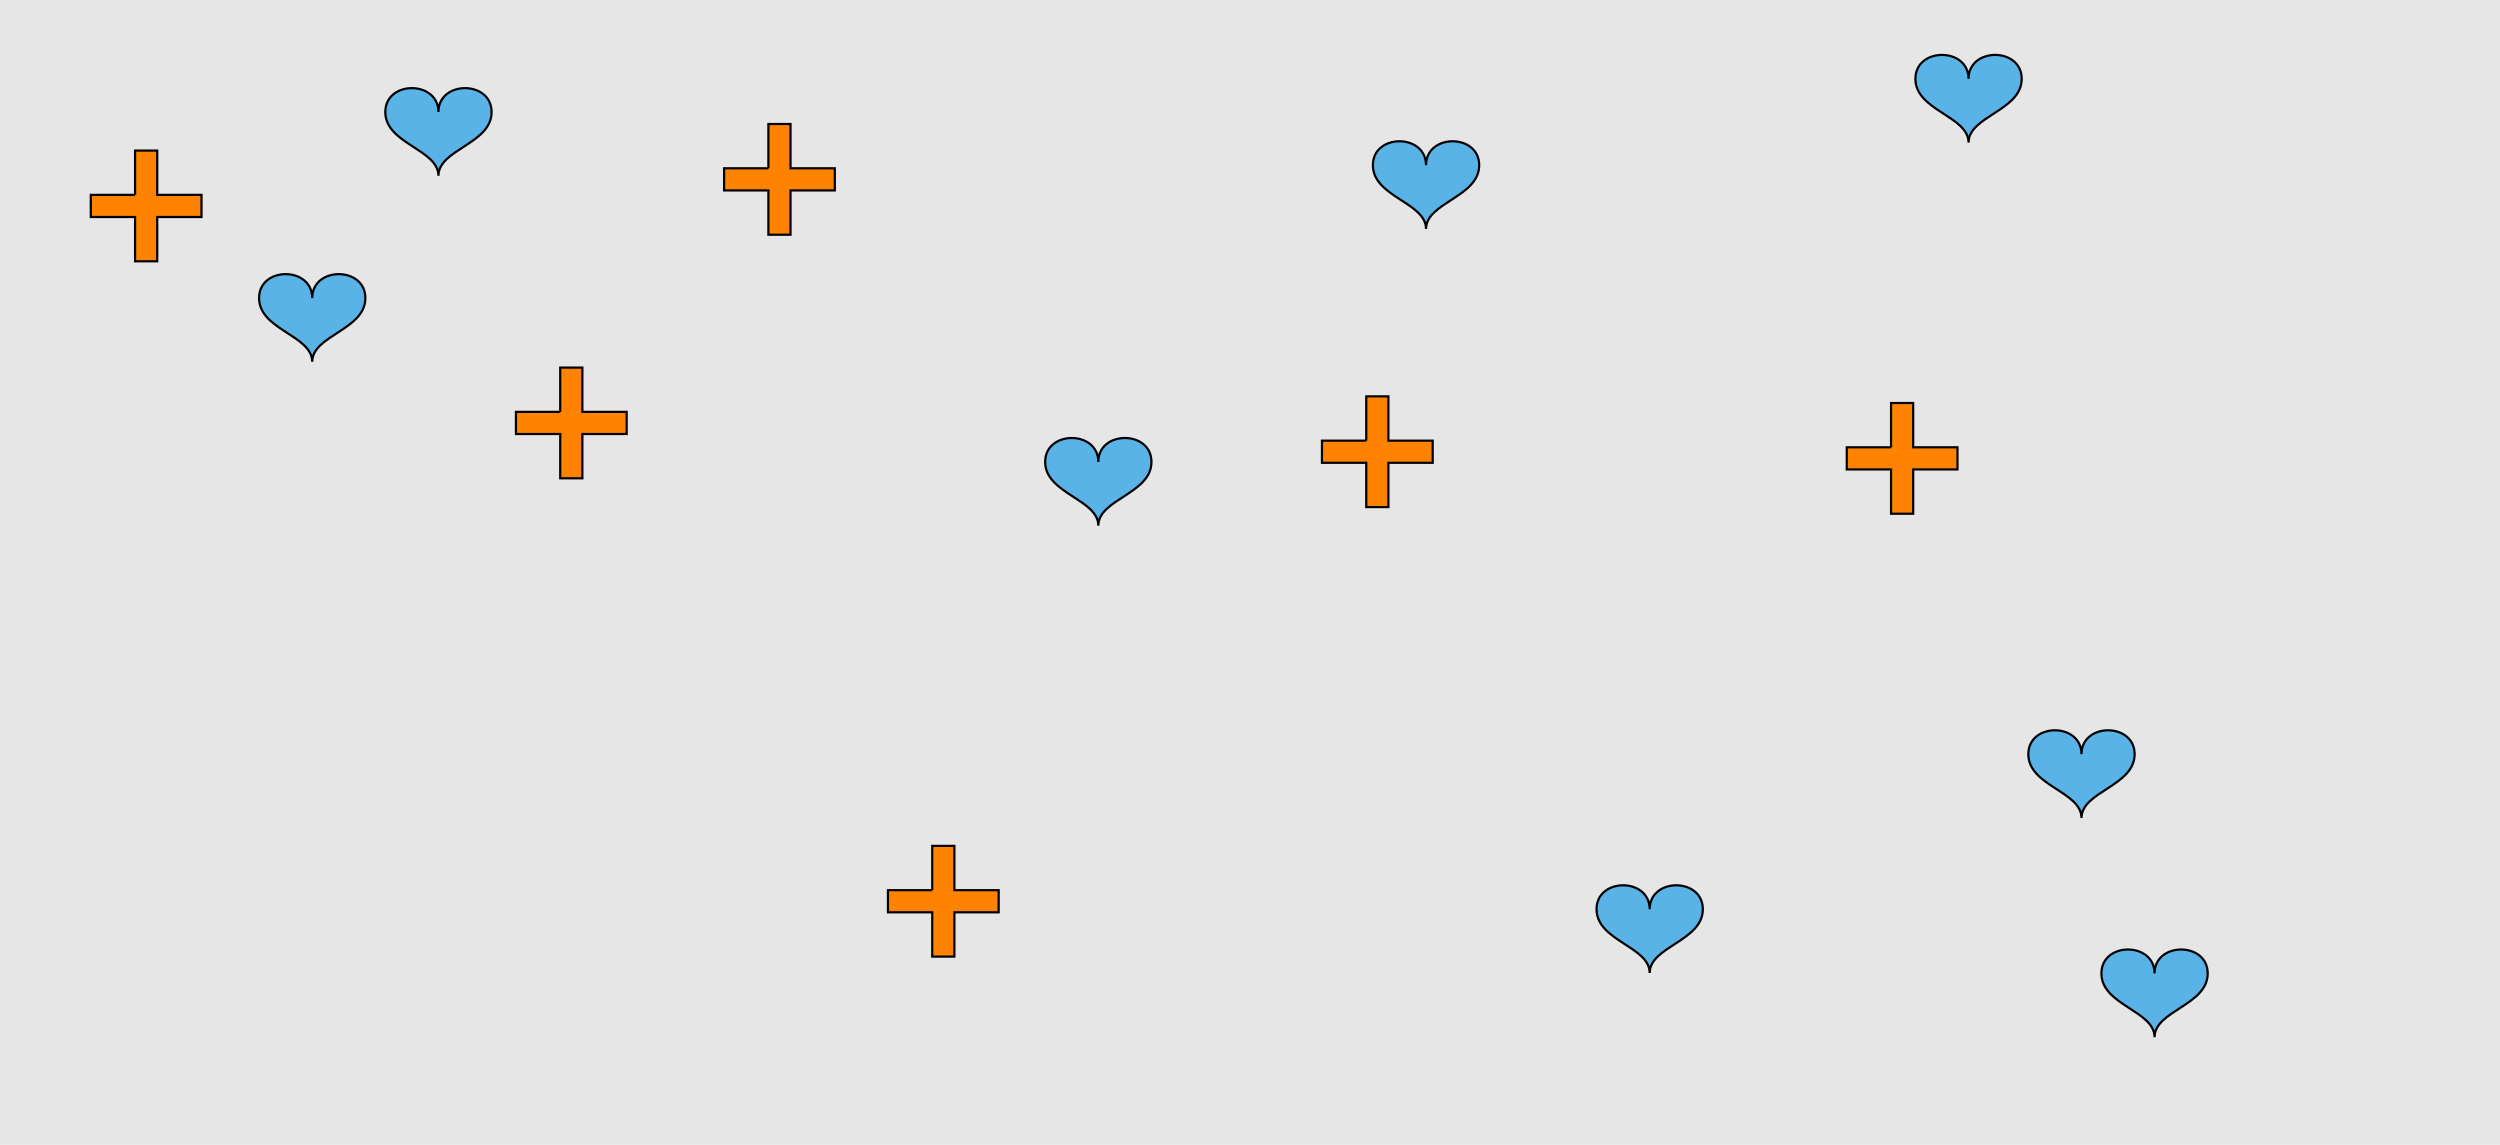 <?xml version="1.0" encoding="UTF-8"?>
<svg xmlns="http://www.w3.org/2000/svg" xmlns:xlink="http://www.w3.org/1999/xlink" width="1129pt" height="517pt" viewBox="0 0 1129 517" version="1.1">
<g id="surface6">
<rect x="0" y="0" width="1129" height="517" style="fill:rgb(90%,90%,90%);fill-opacity:1;stroke:none;"/>
<path style="fill-rule:nonzero;fill:rgb(35%,70%,90%);fill-opacity:1;stroke-width:1;stroke-linecap:butt;stroke-linejoin:miter;stroke:rgb(0%,0%,0%);stroke-opacity:1;stroke-miterlimit:10;" d="M 889 35.602 C 889 21.199 865 21.199 865 35.602 C 865 50 889 52.398 889 64.398 C 889 52.398 913 50 913 35.602 C 913 21.199 889 21.199 889 35.602 "/>
<path style="fill-rule:nonzero;fill:rgb(35%,70%,90%);fill-opacity:1;stroke-width:1;stroke-linecap:butt;stroke-linejoin:miter;stroke:rgb(0%,0%,0%);stroke-opacity:1;stroke-miterlimit:10;" d="M 745 410.602 C 745 396.199 721 396.199 721 410.602 C 721 425 745 427.398 745 439.398 C 745 427.398 769 425 769 410.602 C 769 396.199 745 396.199 745 410.602 "/>
<path style="fill-rule:nonzero;fill:rgb(35%,70%,90%);fill-opacity:1;stroke-width:1;stroke-linecap:butt;stroke-linejoin:miter;stroke:rgb(0%,0%,0%);stroke-opacity:1;stroke-miterlimit:10;" d="M 496 208.602 C 496 194.199 472 194.199 472 208.602 C 472 223 496 225.398 496 237.398 C 496 225.398 520 223 520 208.602 C 520 194.199 496 194.199 496 208.602 "/>
<path style="fill-rule:nonzero;fill:rgb(35%,70%,90%);fill-opacity:1;stroke-width:1;stroke-linecap:butt;stroke-linejoin:miter;stroke:rgb(0%,0%,0%);stroke-opacity:1;stroke-miterlimit:10;" d="M 198 50.602 C 198 36.199 174 36.199 174 50.602 C 174 65 198 67.398 198 79.398 C 198 67.398 222 65 222 50.602 C 222 36.199 198 36.199 198 50.602 "/>
<path style="fill-rule:nonzero;fill:rgb(35%,70%,90%);fill-opacity:1;stroke-width:1;stroke-linecap:butt;stroke-linejoin:miter;stroke:rgb(0%,0%,0%);stroke-opacity:1;stroke-miterlimit:10;" d="M 973 439.602 C 973 425.199 949 425.199 949 439.602 C 949 454 973 456.398 973 468.398 C 973 456.398 997 454 997 439.602 C 997 425.199 973 425.199 973 439.602 "/>
<path style="fill-rule:nonzero;fill:rgb(35%,70%,90%);fill-opacity:1;stroke-width:1;stroke-linecap:butt;stroke-linejoin:miter;stroke:rgb(0%,0%,0%);stroke-opacity:1;stroke-miterlimit:10;" d="M 141 134.602 C 141 120.199 117 120.199 117 134.602 C 117 149 141 151.398 141 163.398 C 141 151.398 165 149 165 134.602 C 165 120.199 141 120.199 141 134.602 "/>
<path style="fill-rule:nonzero;fill:rgb(35%,70%,90%);fill-opacity:1;stroke-width:1;stroke-linecap:butt;stroke-linejoin:miter;stroke:rgb(0%,0%,0%);stroke-opacity:1;stroke-miterlimit:10;" d="M 644 74.602 C 644 60.199 620 60.199 620 74.602 C 620 89 644 91.398 644 103.398 C 644 91.398 668 89 668 74.602 C 668 60.199 644 60.199 644 74.602 "/>
<path style="fill-rule:nonzero;fill:rgb(35%,70%,90%);fill-opacity:1;stroke-width:1;stroke-linecap:butt;stroke-linejoin:miter;stroke:rgb(0%,0%,0%);stroke-opacity:1;stroke-miterlimit:10;" d="M 940 340.602 C 940 326.199 916 326.199 916 340.602 C 916 355 940 357.398 940 369.398 C 940 357.398 964 355 964 340.602 C 964 326.199 940 326.199 940 340.602 "/>
<path style="fill-rule:nonzero;fill:rgb(100%,51%,0%);fill-opacity:1;stroke-width:1;stroke-linecap:butt;stroke-linejoin:miter;stroke:rgb(0%,0%,0%);stroke-opacity:1;stroke-miterlimit:10;" d="M 61 88 L 41 88 L 41 98 L 61 98 L 61 118 L 71 118 L 71 98 L 91 98 L 91 88 L 71 88 L 71 68 L 61 68 L 61 88 "/>
<path style="fill-rule:nonzero;fill:rgb(100%,51%,0%);fill-opacity:1;stroke-width:1;stroke-linecap:butt;stroke-linejoin:miter;stroke:rgb(0%,0%,0%);stroke-opacity:1;stroke-miterlimit:10;" d="M 253 186 L 233 186 L 233 196 L 253 196 L 253 216 L 263 216 L 263 196 L 283 196 L 283 186 L 263 186 L 263 166 L 253 166 L 253 186 "/>
<path style="fill-rule:nonzero;fill:rgb(100%,51%,0%);fill-opacity:1;stroke-width:1;stroke-linecap:butt;stroke-linejoin:miter;stroke:rgb(0%,0%,0%);stroke-opacity:1;stroke-miterlimit:10;" d="M 854 202 L 834 202 L 834 212 L 854 212 L 854 232 L 864 232 L 864 212 L 884 212 L 884 202 L 864 202 L 864 182 L 854 182 L 854 202 "/>
<path style="fill-rule:nonzero;fill:rgb(100%,51%,0%);fill-opacity:1;stroke-width:1;stroke-linecap:butt;stroke-linejoin:miter;stroke:rgb(0%,0%,0%);stroke-opacity:1;stroke-miterlimit:10;" d="M 347 76 L 327 76 L 327 86 L 347 86 L 347 106 L 357 106 L 357 86 L 377 86 L 377 76 L 357 76 L 357 56 L 347 56 L 347 76 "/>
<path style="fill-rule:nonzero;fill:rgb(100%,51%,0%);fill-opacity:1;stroke-width:1;stroke-linecap:butt;stroke-linejoin:miter;stroke:rgb(0%,0%,0%);stroke-opacity:1;stroke-miterlimit:10;" d="M 617 199 L 597 199 L 597 209 L 617 209 L 617 229 L 627 229 L 627 209 L 647 209 L 647 199 L 627 199 L 627 179 L 617 179 L 617 199 "/>
<path style="fill-rule:nonzero;fill:rgb(100%,51%,0%);fill-opacity:1;stroke-width:1;stroke-linecap:butt;stroke-linejoin:miter;stroke:rgb(0%,0%,0%);stroke-opacity:1;stroke-miterlimit:10;" d="M 421 402 L 401 402 L 401 412 L 421 412 L 421 432 L 431 432 L 431 412 L 451 412 L 451 402 L 431 402 L 431 382 L 421 382 L 421 402 "/>
</g>
</svg>
